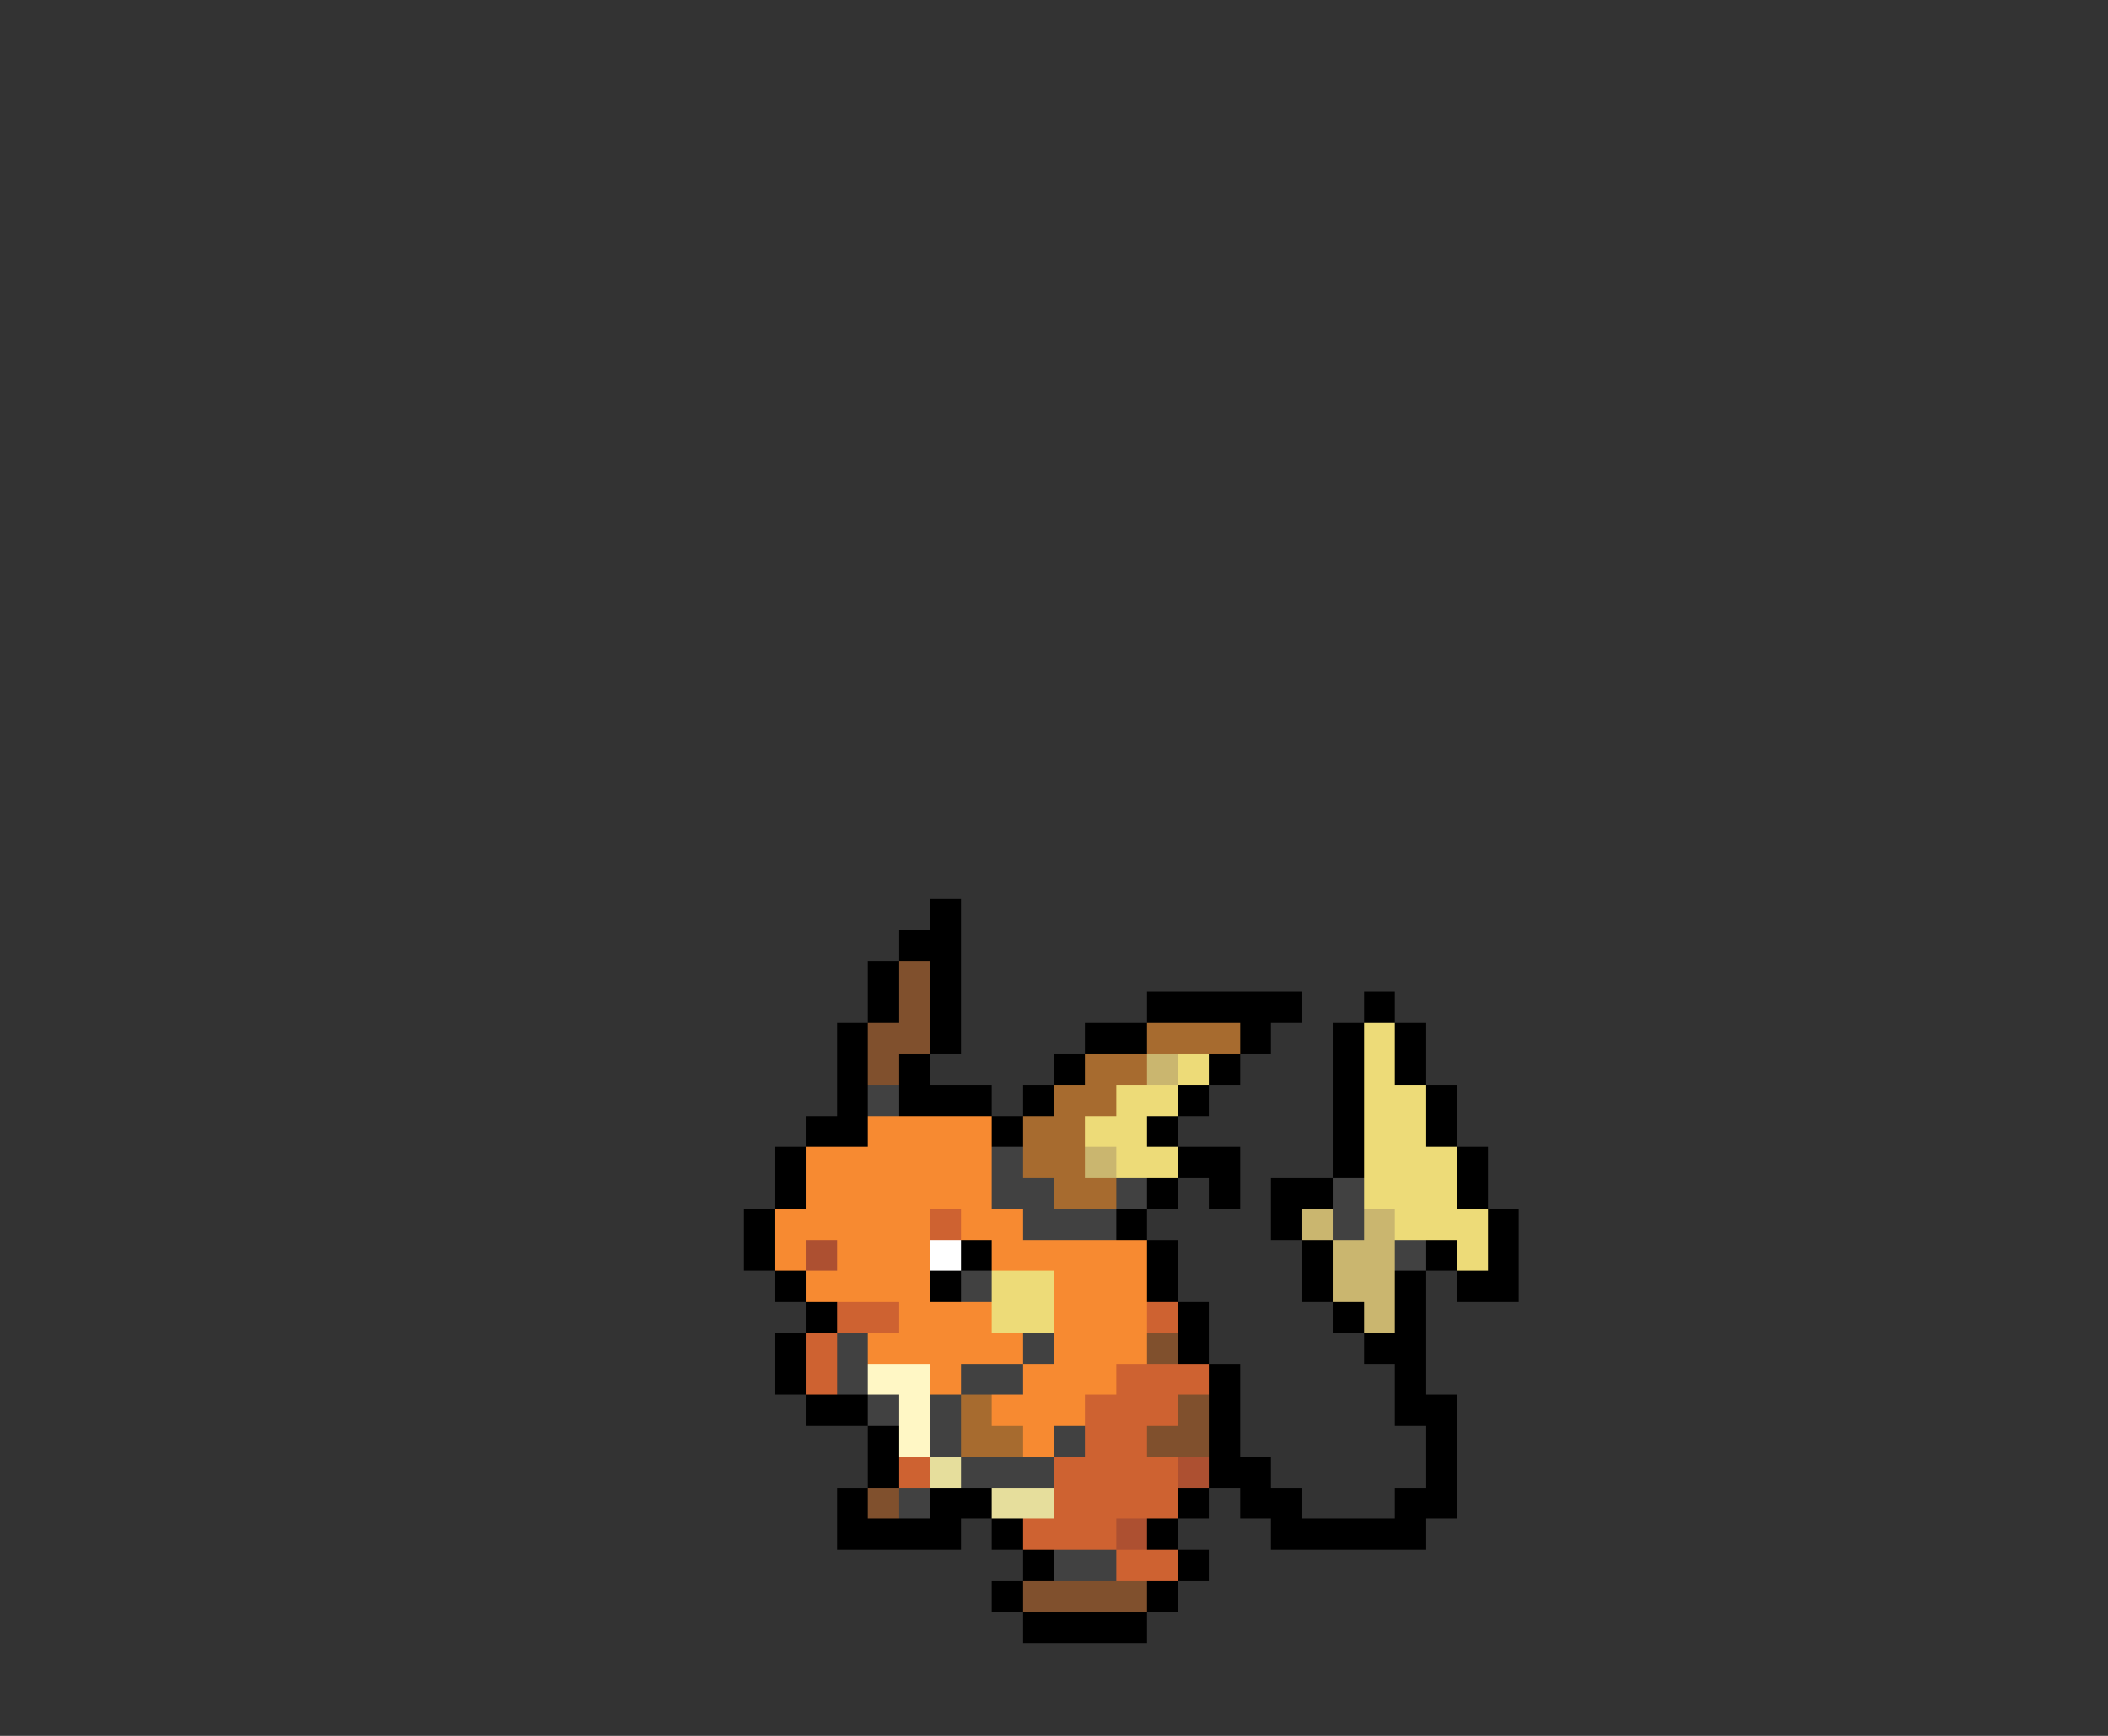 <svg xmlns="http://www.w3.org/2000/svg" viewBox="0 -0.5 68 56" shape-rendering="crispEdges">
<rect x="0" y="-0.5" width="68" height="56" fill="#333333" stroke="none"/>
<path stroke="#000000" d="M30 29h1M29 30h2M28 31h1M30 31h1M28 32h1M30 32h1M37 32h5M44 32h1M27 33h1M30 33h1M35 33h2M40 33h1M43 33h1M45 33h1M27 34h1M29 34h1M34 34h1M39 34h1M43 34h1M45 34h1M27 35h1M29 35h3M33 35h1M38 35h1M43 35h1M46 35h1M26 36h2M32 36h1M37 36h1M43 36h1M46 36h1M25 37h1M38 37h2M43 37h1M47 37h1M25 38h1M37 38h1M39 38h1M41 38h2M47 38h1M24 39h1M36 39h1M41 39h1M48 39h1M24 40h1M31 40h1M37 40h1M42 40h1M46 40h1M48 40h1M25 41h1M30 41h1M37 41h1M42 41h1M45 41h1M47 41h2M26 42h1M38 42h1M43 42h1M45 42h1M25 43h1M38 43h1M44 43h2M25 44h1M39 44h1M45 44h1M26 45h2M39 45h1M45 45h2M28 46h1M39 46h1M46 46h1M28 47h1M39 47h2M46 47h1M27 48h1M30 48h2M38 48h1M40 48h2M45 48h2M27 49h4M32 49h1M37 49h1M41 49h5M33 50h1M38 50h1M32 51h1M37 51h1M33 52h4" />
<path stroke="#80502d" d="M29 31h1M29 32h1M28 33h2M28 34h1M37 43h1M38 45h1M37 46h2M28 48h1M33 51h4" />
<path stroke="#a76b2f" d="M37 33h3M35 34h2M34 35h2M33 36h2M33 37h2M34 38h2M31 45h1M31 46h2" />
<path stroke="#eddb78" d="M44 33h1M38 34h1M44 34h1M36 35h2M44 35h2M35 36h2M44 36h2M36 37h2M44 37h3M44 38h3M45 39h3M47 40h1M32 41h2M32 42h2" />
<path stroke="#cab66f" d="M37 34h1M35 37h1M42 39h1M44 39h1M43 40h2M43 41h2M44 42h1" />
<path stroke="#414141" d="M28 35h1M32 37h1M32 38h2M36 38h1M43 38h1M33 39h3M43 39h1M45 40h1M31 41h1M27 43h1M33 43h1M27 44h1M31 44h2M28 45h1M30 45h1M30 46h1M34 46h1M31 47h3M29 48h1M34 50h2" />
<path stroke="#f78a31" d="M28 36h4M26 37h6M26 38h6M25 39h5M31 39h2M25 40h1M27 40h3M32 40h5M26 41h4M34 41h3M29 42h3M34 42h3M28 43h5M34 43h3M30 44h1M33 44h3M32 45h3M33 46h1" />
<path stroke="#ce6231" d="M30 39h1M27 42h2M37 42h1M26 43h1M26 44h1M36 44h3M35 45h3M35 46h2M29 47h1M34 47h4M34 48h4M33 49h3M36 50h2" />
<path stroke="#ad5031" d="M26 40h1M38 47h1M36 49h1" />
<path stroke="#ffffff" d="M30 40h1" />
<path stroke="#fff7c5" d="M28 44h2M29 45h1M29 46h1" />
<path stroke="#e6de9c" d="M30 47h1M32 48h2" />
</svg>